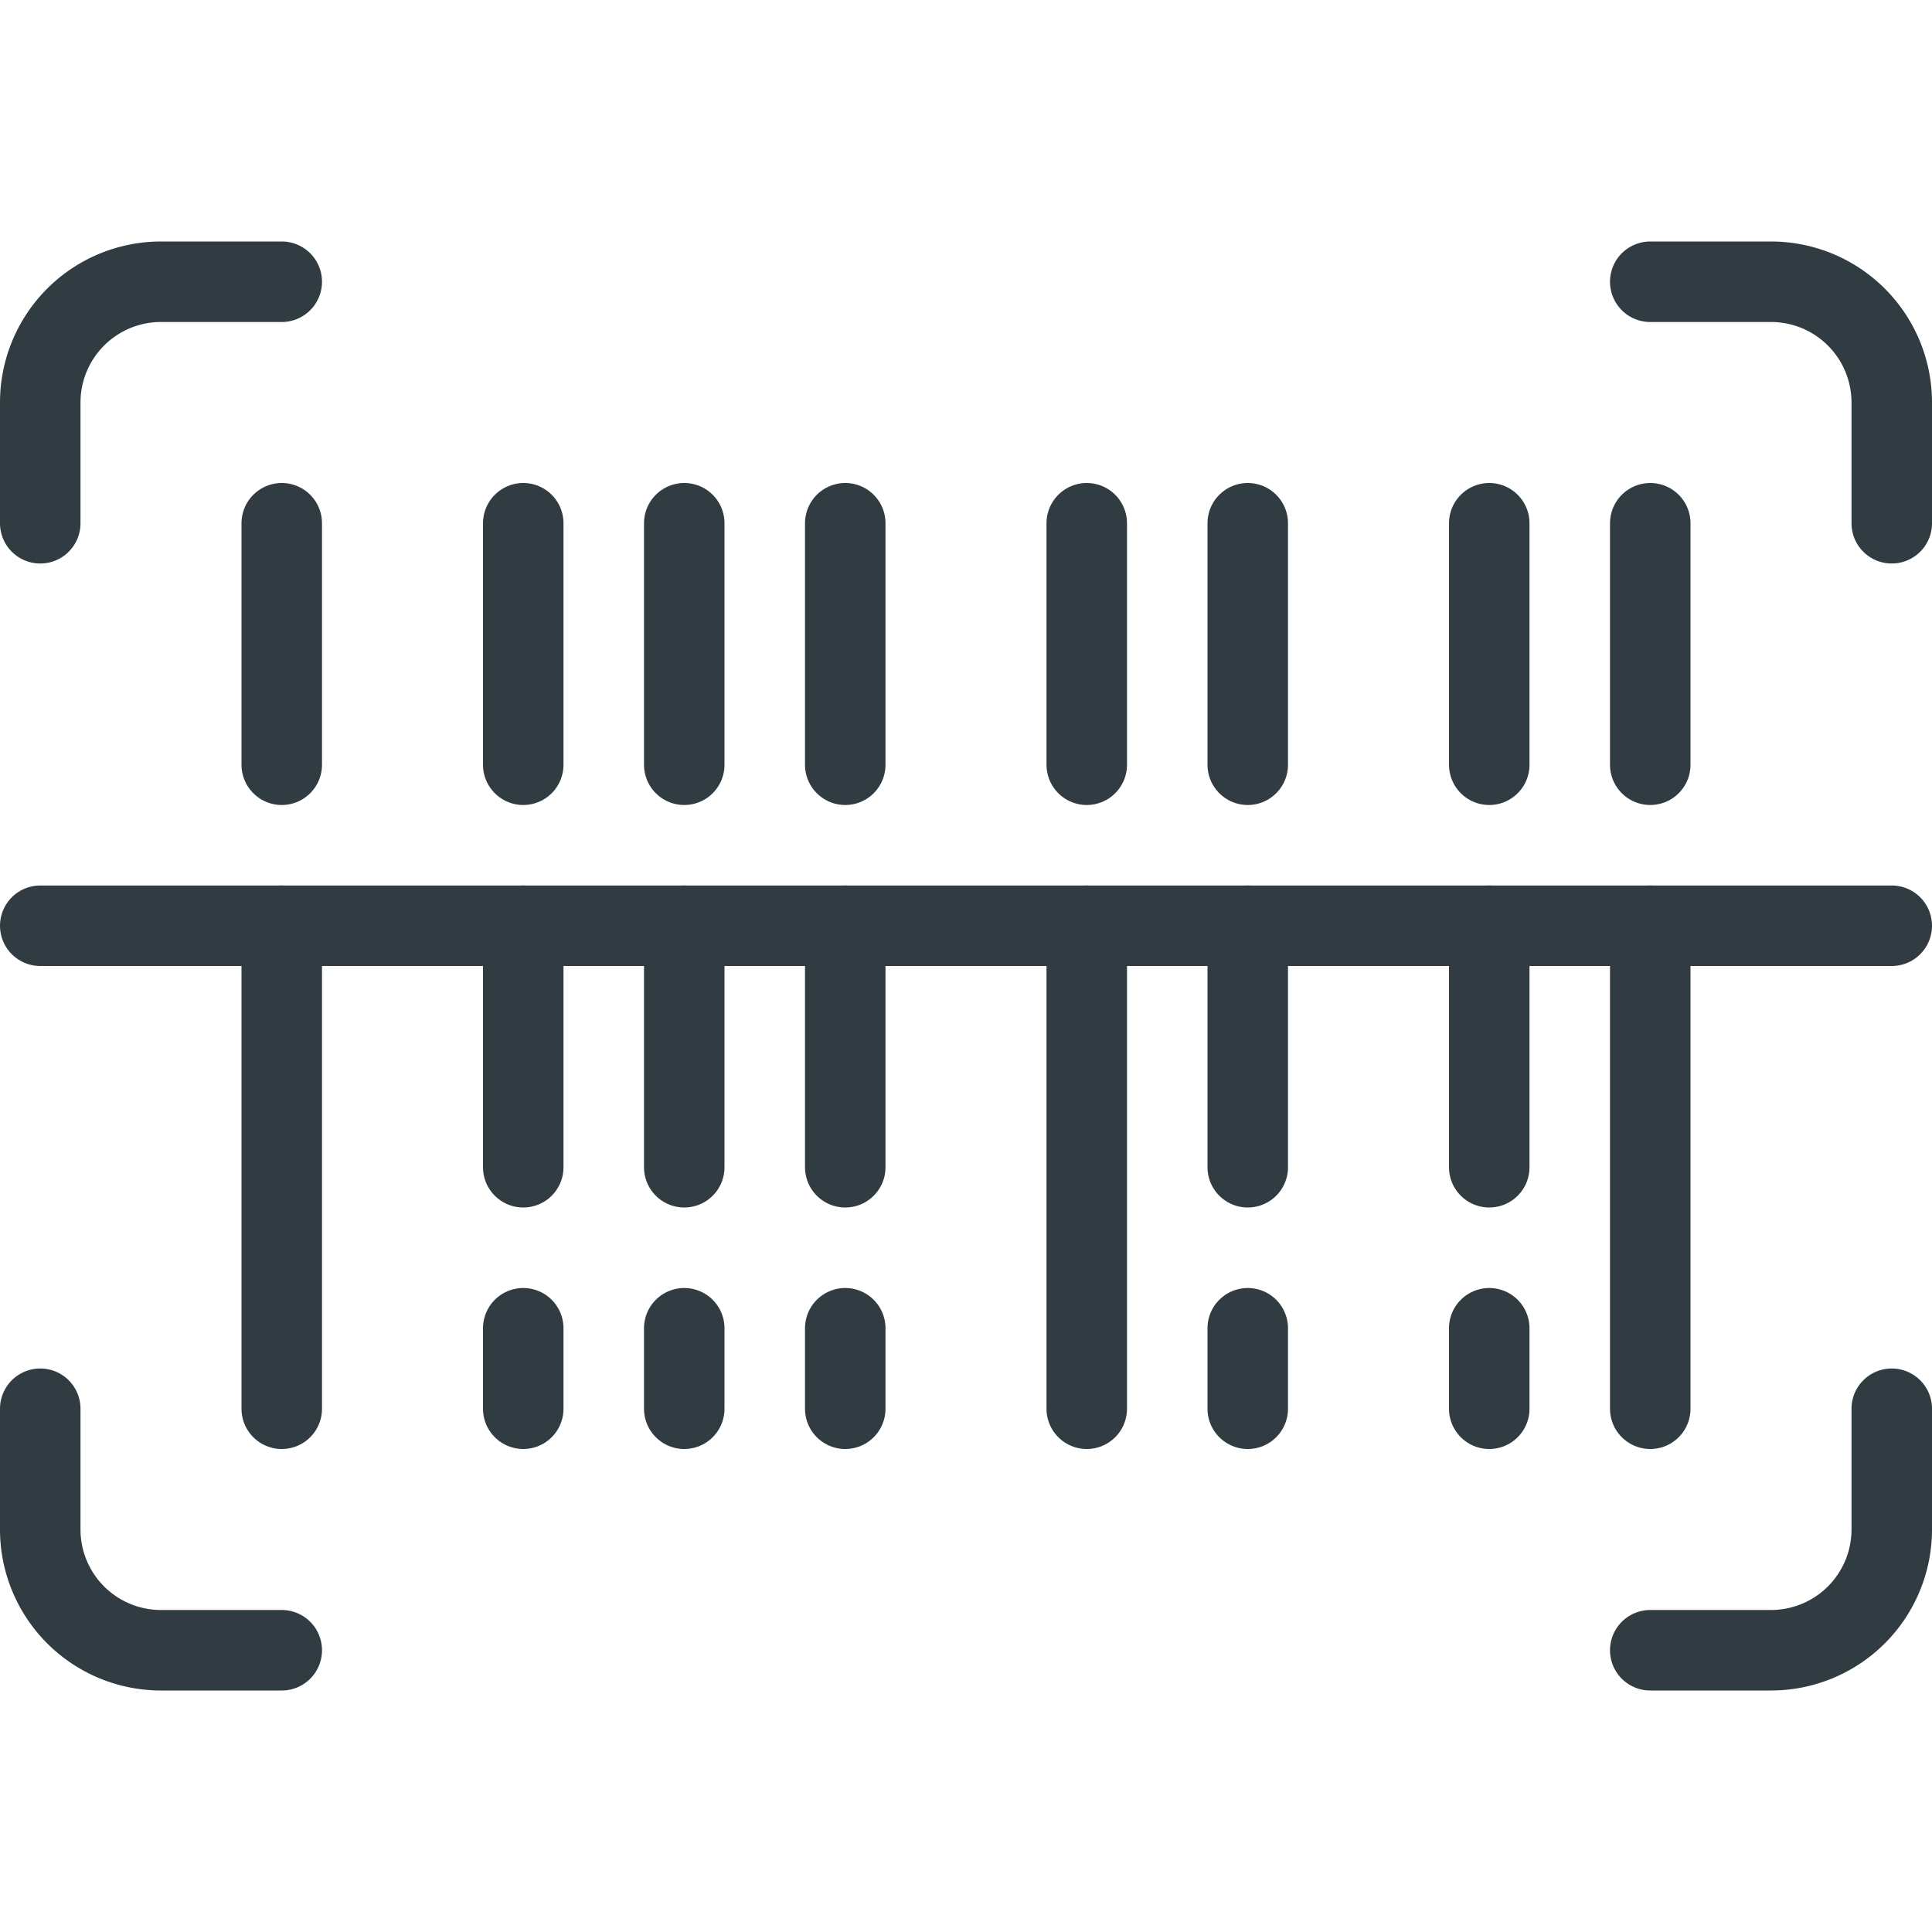 <svg xmlns="http://www.w3.org/2000/svg" viewBox="0 0 24 24">
  <title>Barcode Scann</title>
  <g id="Barcode_Scann" data-name="Barcode Scann">
    <g id="_Group_" data-name="&lt;Group&gt;">
      <line id="_Path_" data-name="&lt;Path&gt;" x1="3.5" y1="11.5" x2="3.5" y2="17.5" style="fill: none;stroke: #303c42;stroke-linecap: round;stroke-linejoin: round"/>
      <line id="_Path_2" data-name="&lt;Path&gt;" x1="13.5" y1="11.5" x2="13.5" y2="17.5" style="fill: none;stroke: #303c42;stroke-linecap: round;stroke-linejoin: round"/>
      <line id="_Path_3" data-name="&lt;Path&gt;" x1="20.5" y1="11.5" x2="20.5" y2="17.5" style="fill: none;stroke: #303c42;stroke-linecap: round;stroke-linejoin: round"/>
      <line id="_Path_4" data-name="&lt;Path&gt;" x1="6.5" y1="11.5" x2="6.5" y2="14.5" style="fill: none;stroke: #303c42;stroke-linecap: round;stroke-linejoin: round"/>
      <line id="_Path_5" data-name="&lt;Path&gt;" x1="8.5" y1="11.5" x2="8.5" y2="14.5" style="fill: none;stroke: #303c42;stroke-linecap: round;stroke-linejoin: round"/>
      <line id="_Path_6" data-name="&lt;Path&gt;" x1="10.5" y1="11.5" x2="10.5" y2="14.5" style="fill: none;stroke: #303c42;stroke-linecap: round;stroke-linejoin: round"/>
      <line id="_Path_7" data-name="&lt;Path&gt;" x1="15.5" y1="11.5" x2="15.5" y2="14.5" style="fill: none;stroke: #303c42;stroke-linecap: round;stroke-linejoin: round"/>
      <line id="_Path_8" data-name="&lt;Path&gt;" x1="18.5" y1="11.5" x2="18.5" y2="14.5" style="fill: none;stroke: #303c42;stroke-linecap: round;stroke-linejoin: round"/>
      <line id="_Path_9" data-name="&lt;Path&gt;" x1="18.5" y1="16.5" x2="18.5" y2="17.5" style="fill: none;stroke: #303c42;stroke-linecap: round;stroke-linejoin: round"/>
      <line id="_Path_10" data-name="&lt;Path&gt;" x1="15.5" y1="16.5" x2="15.5" y2="17.5" style="fill: none;stroke: #303c42;stroke-linecap: round;stroke-linejoin: round"/>
      <line id="_Path_11" data-name="&lt;Path&gt;" x1="10.5" y1="16.5" x2="10.5" y2="17.5" style="fill: none;stroke: #303c42;stroke-linecap: round;stroke-linejoin: round"/>
      <line id="_Path_12" data-name="&lt;Path&gt;" x1="8.5" y1="16.5" x2="8.5" y2="17.5" style="fill: none;stroke: #303c42;stroke-linecap: round;stroke-linejoin: round"/>
      <line id="_Path_13" data-name="&lt;Path&gt;" x1="6.5" y1="16.5" x2="6.5" y2="17.5" style="fill: none;stroke: #303c42;stroke-linecap: round;stroke-linejoin: round"/>
      <g id="_Group_2" data-name="&lt;Group&gt;">
        <path id="_Path_14" data-name="&lt;Path&gt;" d="M23.5,6.5V5A1.5,1.5,0,0,0,22,3.5H20.5" style="fill: none;stroke: #303c42;stroke-linecap: round;stroke-linejoin: round"/>
        <path id="_Path_15" data-name="&lt;Path&gt;" d="M3.5,3.5H2A1.5,1.5,0,0,0,.5,5V6.5" style="fill: none;stroke: #303c42;stroke-linecap: round;stroke-linejoin: round"/>
        <path id="_Path_16" data-name="&lt;Path&gt;" d="M20.5,20.5H22A1.5,1.5,0,0,0,23.5,19V17.5" style="fill: none;stroke: #303c42;stroke-linecap: round;stroke-linejoin: round"/>
        <path id="_Path_17" data-name="&lt;Path&gt;" d="M.5,17.5V19A1.5,1.5,0,0,0,2,20.5H3.5" style="fill: none;stroke: #303c42;stroke-linecap: round;stroke-linejoin: round"/>
      </g>
      <line id="_Path_18" data-name="&lt;Path&gt;" x1="0.5" y1="11.5" x2="23.5" y2="11.5" style="fill: none;stroke: #303c42;stroke-linecap: round;stroke-linejoin: round"/>
      <line id="_Path_19" data-name="&lt;Path&gt;" x1="3.5" y1="6.5" x2="3.5" y2="9.5" style="fill: none;stroke: #303c42;stroke-linecap: round;stroke-linejoin: round"/>
      <line id="_Path_20" data-name="&lt;Path&gt;" x1="6.5" y1="6.5" x2="6.5" y2="9.5" style="fill: none;stroke: #303c42;stroke-linecap: round;stroke-linejoin: round"/>
      <line id="_Path_21" data-name="&lt;Path&gt;" x1="8.5" y1="6.5" x2="8.5" y2="9.5" style="fill: none;stroke: #303c42;stroke-linecap: round;stroke-linejoin: round"/>
      <line id="_Path_22" data-name="&lt;Path&gt;" x1="10.5" y1="6.5" x2="10.5" y2="9.5" style="fill: none;stroke: #303c42;stroke-linecap: round;stroke-linejoin: round"/>
      <line id="_Path_23" data-name="&lt;Path&gt;" x1="13.5" y1="6.5" x2="13.5" y2="9.5" style="fill: none;stroke: #303c42;stroke-linecap: round;stroke-linejoin: round"/>
      <line id="_Path_24" data-name="&lt;Path&gt;" x1="15.5" y1="6.5" x2="15.5" y2="9.5" style="fill: none;stroke: #303c42;stroke-linecap: round;stroke-linejoin: round"/>
      <line id="_Path_25" data-name="&lt;Path&gt;" x1="18.5" y1="6.5" x2="18.5" y2="9.5" style="fill: none;stroke: #303c42;stroke-linecap: round;stroke-linejoin: round"/>
      <line id="_Path_26" data-name="&lt;Path&gt;" x1="20.5" y1="6.5" x2="20.5" y2="9.5" style="fill: none;stroke: #303c42;stroke-linecap: round;stroke-linejoin: round"/>
    </g>
  </g>
</svg>
